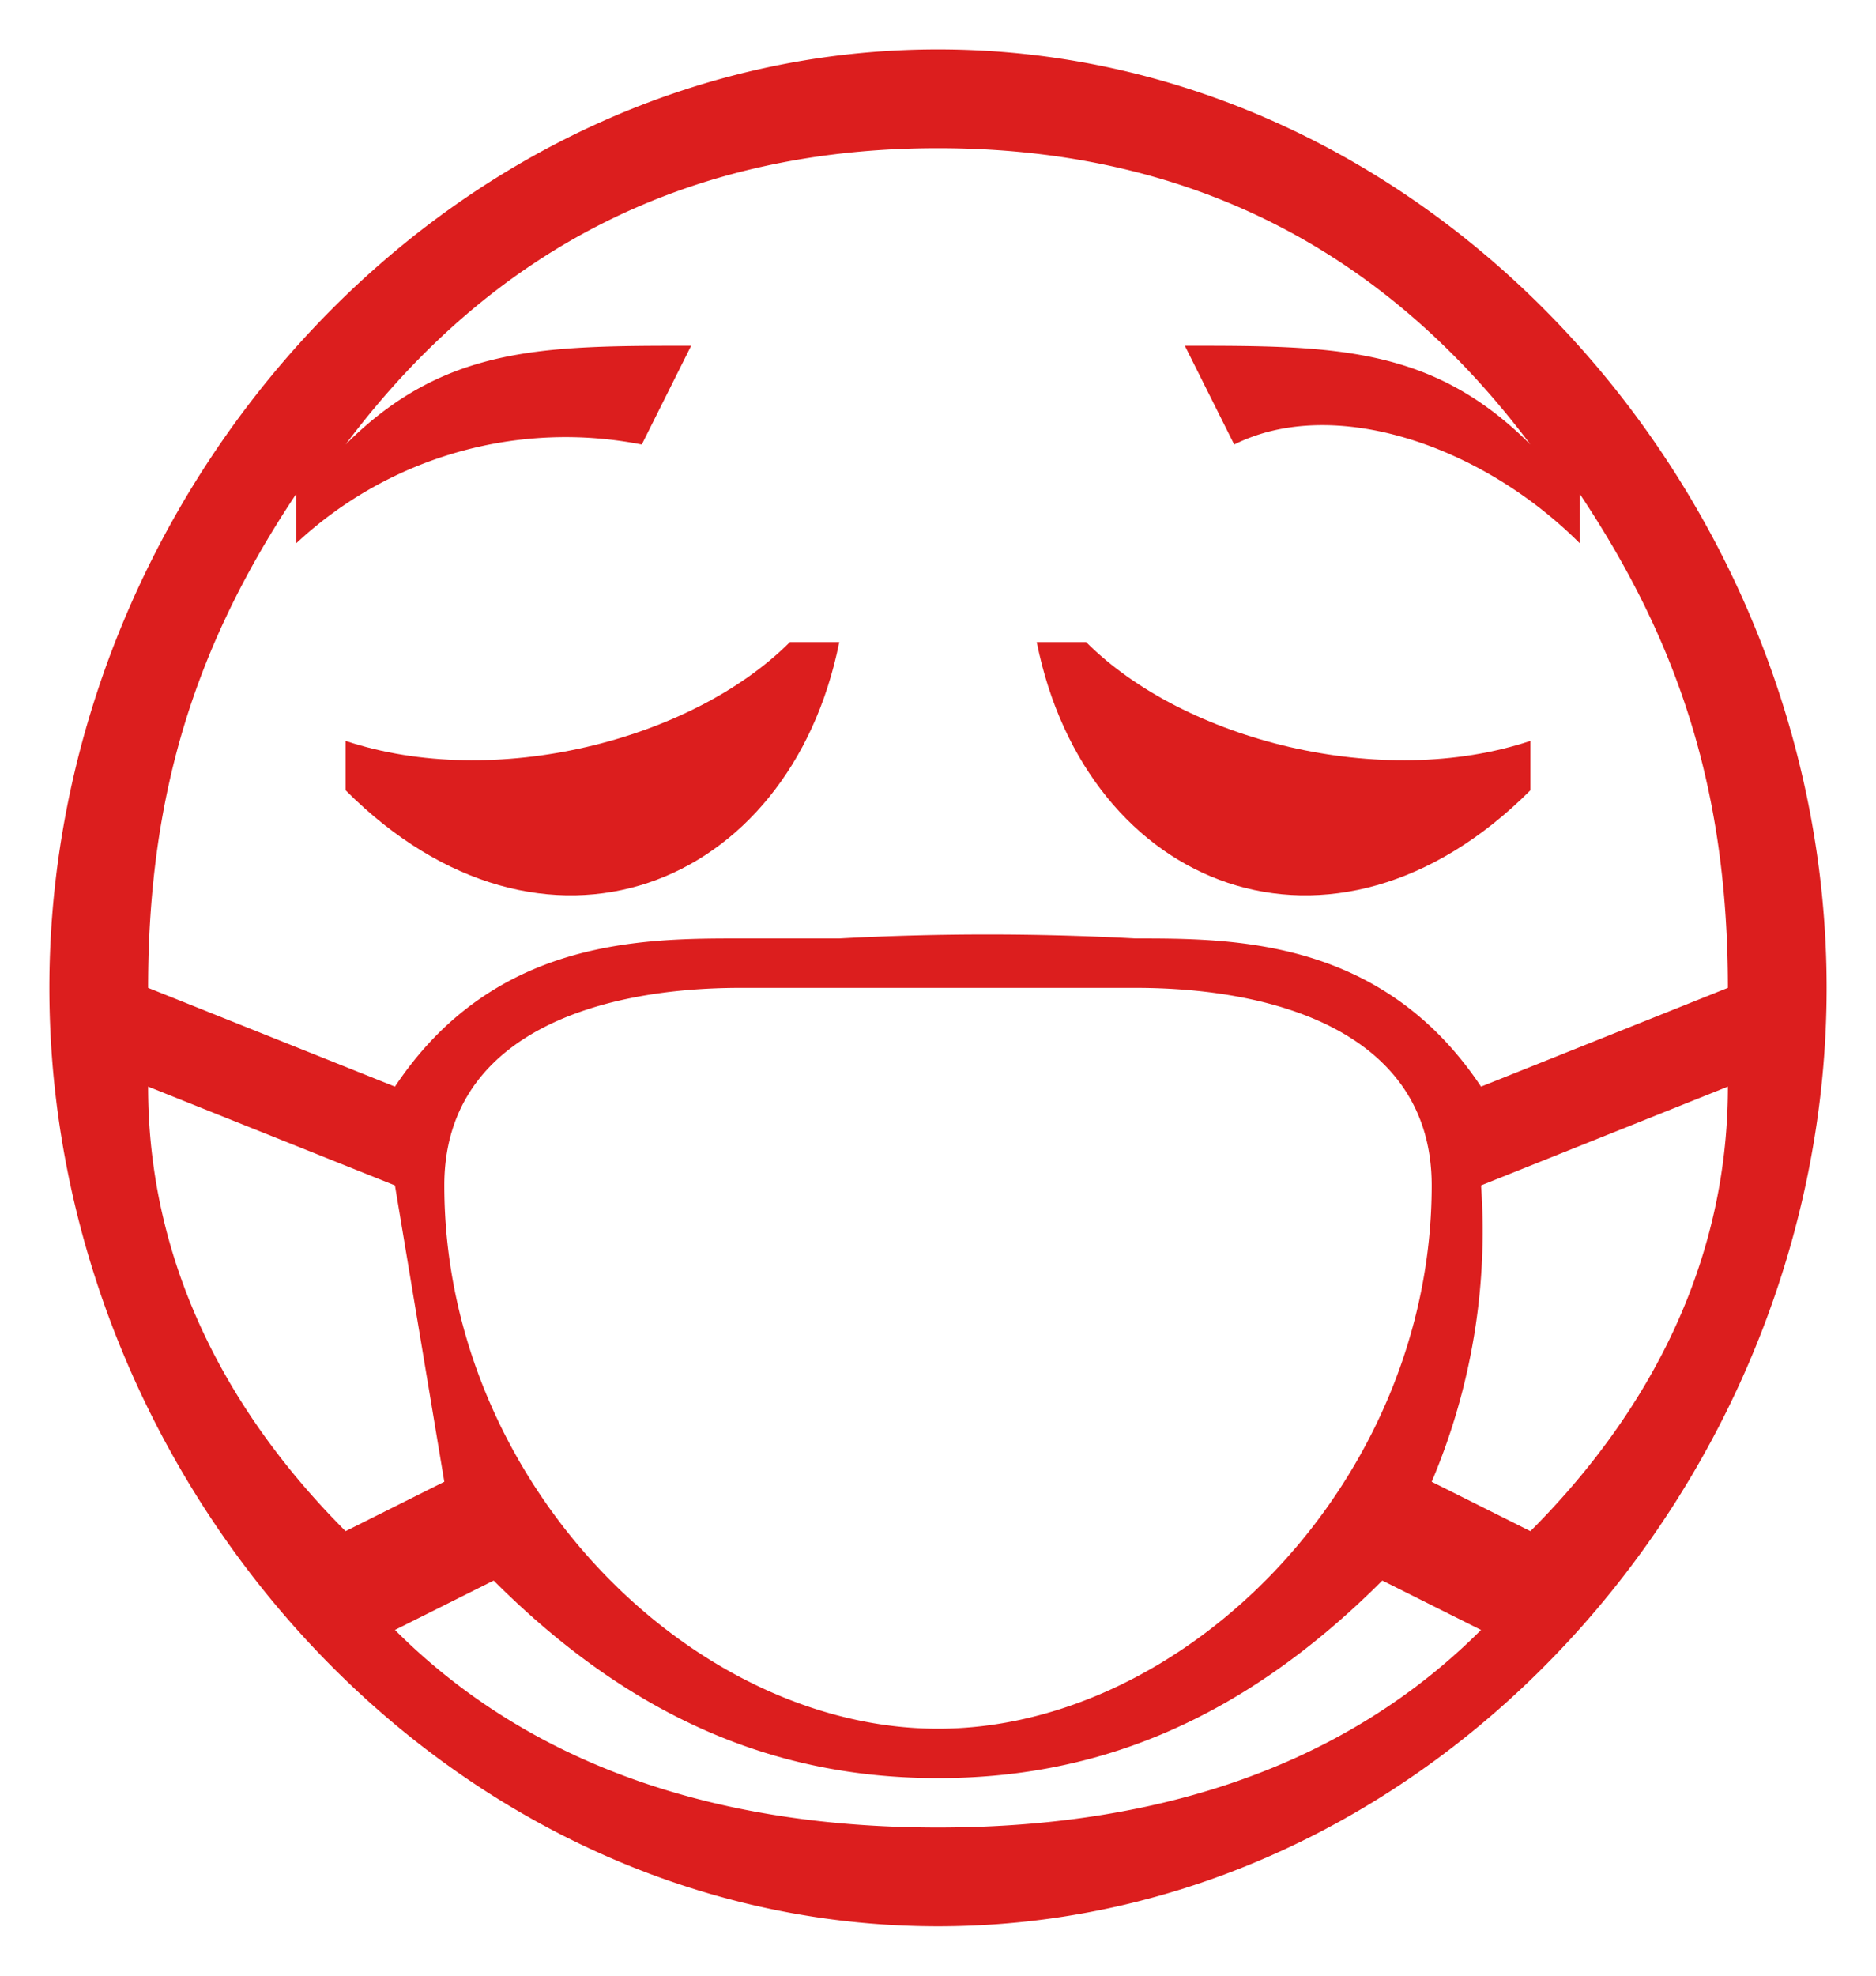 <svg width="38" height="40" fill="none" xmlns="http://www.w3.org/2000/svg"><path d="M19 1C9 1 1 10 1 20s8 19 18 19 18-9 18-19S29 1 19 1ZM3 22l5 2 1 6-2 1c-2-2-4-5-4-9Zm16 15c-4 0-8-1-11-4l2-1c3 3 6 4 9 4s6-1 9-4l2 1c-3 3-7 4-11 4ZM9 24c0-3 3-4 6-4h8c3 0 6 1 6 4 0 6-5 11-10 11S9 30 9 24Zm22 7-2-1a13 13 0 0 0 1-6l5-2c0 4-2 7-4 9Zm-1-9c-2-3-5-3-7-3a56 56 0 0 0-6 0h-2c-2 0-5 0-7 3l-5-2c0-4 1-7 3-10v1a8 8 0 0 1 7-2l1-2c-3 0-5 0-7 2 3-4 7-6 12-6s9 2 12 6c-2-2-4-2-7-2l1 2c2-1 5 0 7 2v-1c2 3 3 6 3 10l-5 2Z" fill="#DC1E1E"/><path d="M22 13h-1c1 5 6 7 10 3v-1c-3 1-7 0-9-2ZM16 13c-2 2-6 3-9 2v1c4 4 9 2 10-3h-1Z" fill="#DC1E1E"/></svg>